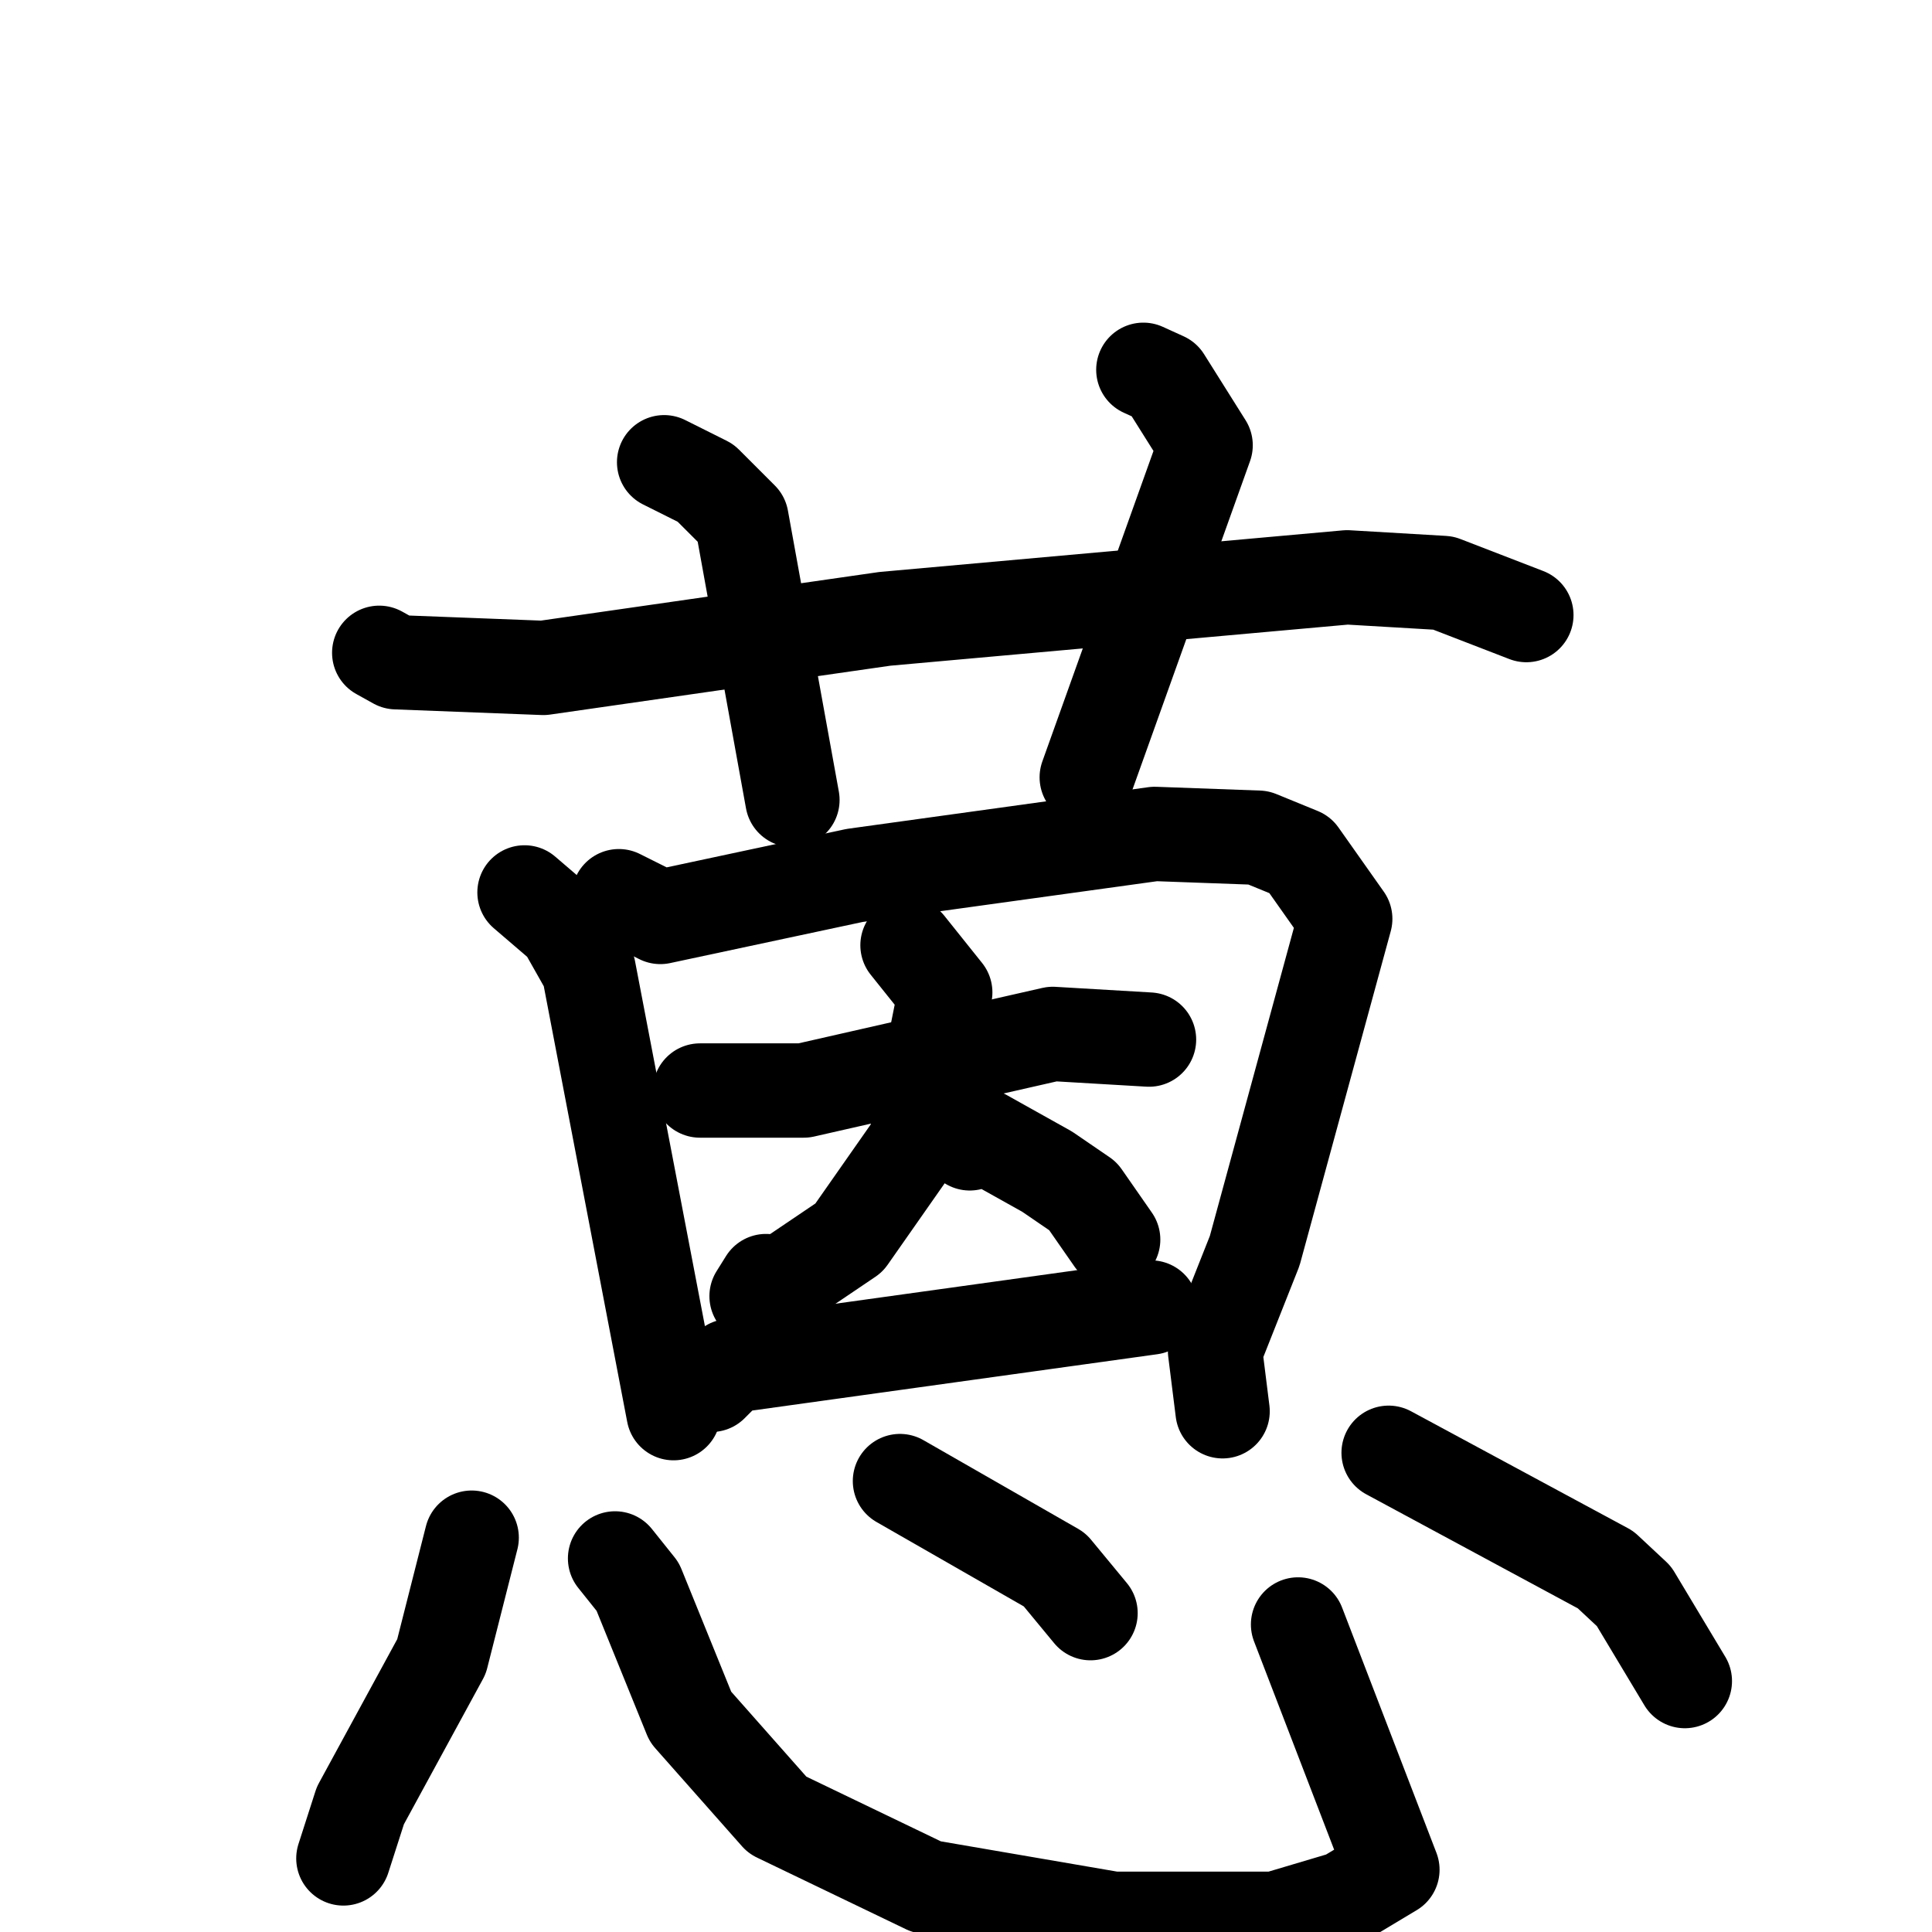 <svg xmlns="http://www.w3.org/2000/svg" viewBox="0 0 1024 1024">
  <g style="fill:none;stroke:#000000;stroke-width:50;stroke-linecap:round;stroke-linejoin:round;" transform="scale(1, 1) translate(0, 0)">
    <path d="M 201.0,346.0 L 210.0,351.0 L 288.0,354.0 L 469.0,328.0 L 714.0,306.0 L 765.0,309.0 L 809.0,326.0"/>
    <path d="M 352.0,245.0 L 374.0,256.0 L 393.0,275.0 L 420.0,424.0"/>
    <path d="M 606.0,196.0 L 617.0,201.0 L 639.0,236.0 L 576.0,412.0"/>
    <path d="M 278.0,473.0 L 299.0,491.0 L 312.0,514.0 L 357.0,749.0"/>
    <path d="M 328.0,475.0 L 350.0,486.0 L 453.0,464.0 L 612.0,442.0 L 667.0,444.0 L 689.0,453.0 L 713.0,487.0 L 665.0,663.0 L 644.0,716.0 L 648.0,748.0"/>
    <path d="M 371.0,578.0 L 426.0,578.0 L 558.0,548.0 L 609.0,551.0"/>
    <path d="M 481.0,501.0 L 501.0,526.0 L 485.0,606.0 L 450.0,656.0 L 413.0,681.0 L 406.0,679.0 L 401.0,687.0"/>
    <path d="M 514.0,606.0 L 521.0,602.0 L 555.0,621.0 L 574.0,634.0 L 590.0,657.0"/>
    <path d="M 377.0,734.0 L 387.0,724.0 L 610.0,693.0"/>
    <path d="M 250.0,815.0 L 234.0,878.0 L 191.0,957.0 L 182.0,985.0"/>
    <path d="M 326.0,826.0 L 338.0,841.0 L 366.0,910.0 L 412.0,962.0 L 491.0,1000.0 L 590.0,1017.0 L 676.0,1017.0 L 713.0,1006.0 L 738.0,991.0 L 688.0,861.0"/>
    <path d="M 477.0,785.0 L 559.0,832.0 L 578.0,855.0"/>
    <path d="M 736.0,770.0 L 851.0,832.0 L 866.0,846.0 L 893.0,891.0"/>
  </g>
</svg>
